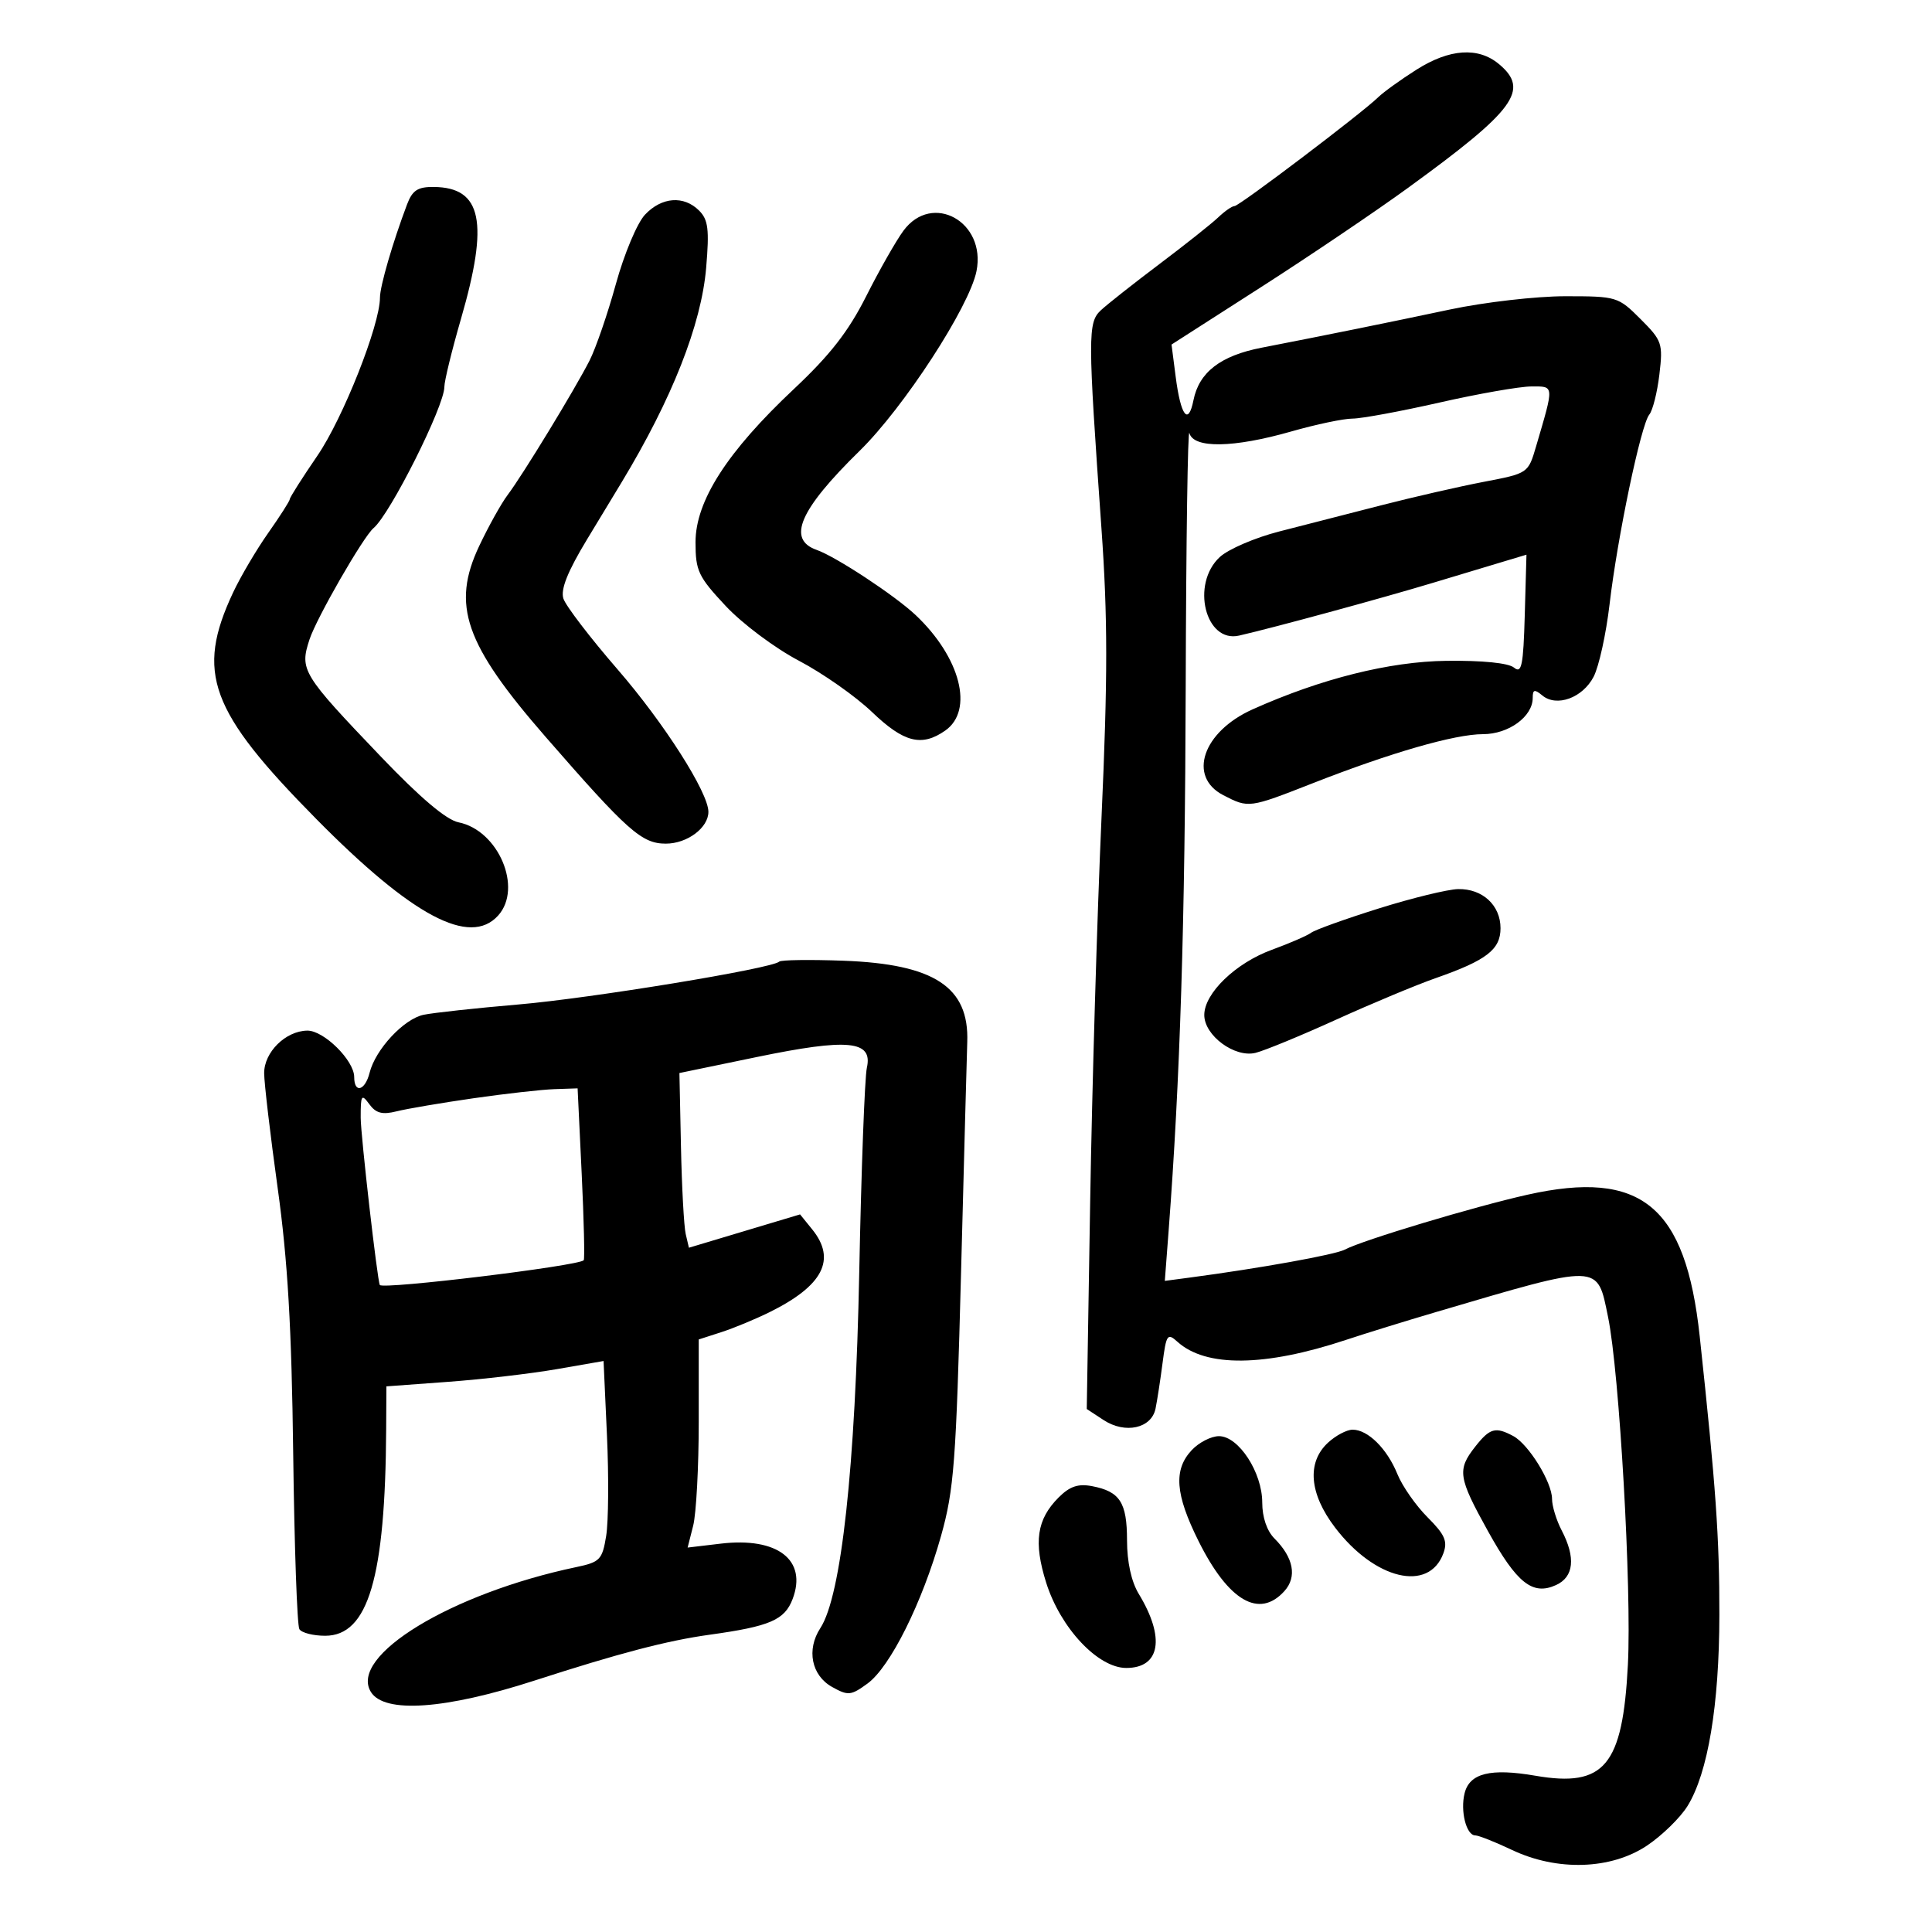 <svg xmlns="http://www.w3.org/2000/svg" width="300" height="300" viewBox="0 0 300 300" version="1.1">
	<path d="M 219.946 10.820 C 217.501 12.371, 214.825 14.300, 214 15.105 C 211.454 17.592, 192.431 32, 191.695 32 C 191.313 32, 190.176 32.788, 189.169 33.750 C 188.162 34.712, 184.054 37.975, 180.039 41 C 176.025 44.025, 171.931 47.255, 170.942 48.178 C 168.903 50.081, 168.908 52.109, 171.029 82 C 172.016 95.902, 172.018 105.154, 171.041 127 C 170.364 142.125, 169.572 168.965, 169.281 186.645 L 168.751 218.791 171.368 220.506 C 174.717 222.700, 178.798 221.804, 179.430 218.735 C 179.684 217.506, 180.174 214.323, 180.520 211.662 C 181.100 207.198, 181.279 206.943, 182.839 208.354 C 187.246 212.342, 196.409 212.239, 209 208.059 C 212.025 207.055, 218.325 205.107, 223 203.730 C 248.718 196.156, 247.982 196.135, 249.698 204.500 C 251.464 213.115, 253.382 246.747, 252.778 258.500 C 251.970 274.196, 249.147 277.583, 238.414 275.734 C 231.459 274.536, 228.204 275.338, 227.425 278.443 C 226.730 281.212, 227.685 285, 229.078 285 C 229.597 285, 232.154 286.013, 234.761 287.250 C 241.799 290.592, 250.155 290.324, 255.751 286.579 C 258.089 285.013, 260.918 282.250, 262.038 280.438 C 265.207 275.311, 266.964 264.779, 266.983 250.789 C 266.999 238.766, 266.442 230.866, 263.930 207.500 C 261.750 187.232, 254.855 181.565, 237.178 185.516 C 228.929 187.360, 211.576 192.575, 208.816 194.041 C 207.328 194.831, 195.645 196.936, 184.686 198.389 L 180.872 198.895 181.457 191.198 C 183.250 167.627, 184.012 143.396, 184.116 106.639 C 184.180 84.013, 184.438 66.287, 184.689 67.250 C 185.319 69.659, 191.546 69.561, 200.500 67 C 204.346 65.900, 208.628 65, 210.015 65 C 211.402 65, 217.478 63.879, 223.518 62.509 C 229.558 61.139, 235.971 60.014, 237.769 60.009 C 241.380 59.999, 241.354 59.671, 238.521 69.316 C 237.293 73.499, 237.290 73.500, 230.396 74.820 C 226.603 75.547, 219.450 77.183, 214.500 78.456 C 209.550 79.730, 202.419 81.560, 198.654 82.523 C 194.888 83.486, 190.725 85.277, 189.404 86.502 C 184.893 90.682, 187.163 99.895, 192.408 98.694 C 197.864 97.444, 214.416 92.938, 222.500 90.502 C 227.450 89.011, 232.744 87.417, 234.265 86.961 L 237.029 86.131 236.765 95.479 C 236.541 103.384, 236.283 104.648, 235.091 103.664 C 234.223 102.947, 230.194 102.543, 224.591 102.613 C 215.756 102.723, 205.113 105.389, 194.500 110.150 C 186.760 113.623, 184.380 120.594, 189.950 123.474 C 193.887 125.510, 193.938 125.503, 203.861 121.613 C 215.973 116.865, 225.915 114, 230.278 114 C 234.257 114, 238 111.275, 238 108.378 C 238 107.055, 238.275 106.983, 239.487 107.989 C 241.719 109.842, 245.760 108.365, 247.461 105.076 C 248.284 103.483, 249.396 98.427, 249.932 93.840 C 251.152 83.404, 254.808 65.936, 256.099 64.381 C 256.632 63.738, 257.339 60.930, 257.670 58.141 C 258.240 53.326, 258.092 52.892, 254.735 49.535 C 251.266 46.066, 251.048 46, 243.038 46 C 238.549 46, 230.516 46.923, 225.188 48.051 C 215.412 50.121, 206.182 51.993, 195.895 53.992 C 189.527 55.230, 186.190 57.801, 185.322 62.139 C 184.520 66.149, 183.346 64.602, 182.559 58.500 L 181.914 53.500 195.707 44.656 C 203.293 39.792, 213.621 32.817, 218.657 29.156 C 235.295 17.062, 237.568 13.963, 232.750 9.944 C 229.536 7.262, 225.073 7.567, 219.946 10.820 M 63.204 31.750 C 60.969 37.671, 59 44.444, 59 46.213 C 59 50.461, 53.270 64.938, 49.285 70.760 C 46.928 74.203, 45 77.239, 45 77.507 C 45 77.776, 43.494 80.134, 41.654 82.748 C 39.814 85.361, 37.359 89.525, 36.197 92 C 30.355 104.450, 32.541 110.400, 49.130 127.190 C 64.033 142.273, 72.962 147.015, 77.345 142.171 C 81.207 137.904, 77.396 128.929, 71.195 127.689 C 69.309 127.312, 65.261 123.888, 59.170 117.517 C 46.887 104.668, 46.504 104.039, 48.062 99.288 C 49.156 95.954, 56.410 83.340, 58.005 82 C 60.593 79.825, 69 63.065, 69 60.080 C 69 59.163, 70.162 54.404, 71.583 49.503 C 75.942 34.468, 74.839 29.108, 67.371 29.032 C 64.862 29.006, 64.037 29.545, 63.204 31.750 M 100.152 33.338 C 98.935 34.634, 96.921 39.428, 95.637 44.088 C 94.362 48.715, 92.518 54.075, 91.538 56 C 89.263 60.470, 81.152 73.778, 78.825 76.857 C 77.846 78.153, 75.863 81.710, 74.419 84.762 C 70.064 93.969, 72.158 99.997, 84.725 114.428 C 97.472 129.066, 99.650 131, 103.387 131 C 106.709 131, 110 128.542, 110 126.061 C 110 123.066, 103.124 112.281, 95.904 103.951 C 91.627 99.017, 87.837 94.061, 87.480 92.938 C 87.029 91.517, 88.149 88.724, 91.166 83.741 C 93.550 79.806, 95.950 75.841, 96.500 74.932 C 104.356 61.938, 108.907 50.397, 109.653 41.576 C 110.157 35.614, 109.972 34.115, 108.558 32.701 C 106.179 30.322, 102.741 30.583, 100.152 33.338 M 140.291 35.820 C 139.145 37.371, 136.542 41.945, 134.508 45.985 C 131.745 51.471, 128.900 55.123, 123.267 60.415 C 112.914 70.141, 108 77.797, 108 84.198 C 108 88.638, 108.428 89.543, 112.669 94.077 C 115.260 96.848, 120.328 100.640, 124.059 102.600 C 127.756 104.543, 132.863 108.127, 135.408 110.566 C 140.351 115.302, 143.122 116.004, 146.777 113.443 C 151.256 110.307, 149.148 102.085, 142.180 95.508 C 138.959 92.468, 129.804 86.439, 126.819 85.392 C 122.148 83.754, 124.144 79.150, 133.490 70 C 140.344 63.290, 150.522 47.638, 151.629 42.106 C 153.163 34.436, 144.759 29.776, 140.291 35.820 M 214.094 141.065 C 208.921 142.687, 204.196 144.383, 203.594 144.835 C 202.992 145.286, 200.250 146.476, 197.500 147.480 C 191.873 149.532, 187 154.233, 187 157.608 C 187 160.794, 191.722 164.283, 194.957 163.488 C 196.356 163.144, 202 160.820, 207.500 158.322 C 213 155.825, 219.951 152.925, 222.947 151.877 C 230.823 149.123, 233 147.446, 233 144.132 C 233 140.568, 230.200 137.983, 226.421 138.058 C 224.815 138.090, 219.267 139.443, 214.094 141.065 M 121 149.320 C 119.909 150.389, 91.798 155.008, 80.500 155.975 C 73.900 156.540, 67.275 157.260, 65.777 157.575 C 62.699 158.222, 58.304 162.940, 57.391 166.577 C 56.689 169.376, 55 169.844, 55 167.240 C 55 164.666, 50.275 159.995, 47.710 160.033 C 44.340 160.084, 40.997 163.395, 41.019 166.660 C 41.029 168.222, 41.974 176.250, 43.119 184.500 C 44.677 195.720, 45.284 206.109, 45.528 225.728 C 45.708 240.154, 46.139 252.416, 46.487 252.978 C 46.834 253.540, 48.636 254, 50.491 254 C 57.177 254, 59.840 244.975, 59.964 221.887 L 60 215.274 69.587 214.570 C 74.860 214.183, 82.448 213.297, 86.448 212.602 L 93.721 211.337 94.249 222.918 C 94.540 229.288, 94.484 236.300, 94.125 238.500 C 93.523 242.192, 93.166 242.564, 89.486 243.337 C 70.068 247.415, 54.092 257.137, 57.601 262.741 C 59.706 266.102, 69.143 265.439, 83 260.958 C 96.188 256.693, 103.594 254.754, 110.180 253.841 C 119.548 252.543, 121.837 251.559, 123.077 248.296 C 125.381 242.237, 120.736 238.652, 111.932 239.694 L 106.774 240.305 107.637 236.903 C 108.112 235.031, 108.500 227.760, 108.500 220.745 L 108.500 207.989 112 206.859 C 113.925 206.238, 117.300 204.839, 119.500 203.752 C 127.812 199.642, 129.906 195.575, 126.117 190.896 L 124.234 188.570 115.604 191.158 L 106.974 193.746 106.477 191.623 C 106.204 190.455, 105.872 184.352, 105.740 178.060 L 105.500 166.620 117.500 164.138 C 131.716 161.198, 135.558 161.570, 134.607 165.796 C 134.273 167.283, 133.741 181.550, 133.425 197.500 C 132.824 227.856, 130.645 247.814, 127.385 252.808 C 125.198 256.157, 125.994 260.154, 129.204 261.948 C 131.694 263.339, 132.130 263.297, 134.704 261.421 C 138.237 258.845, 143.214 248.855, 146.124 238.500 C 148.138 231.331, 148.461 227.072, 149.234 197.500 C 149.709 179.350, 150.142 163.290, 150.195 161.811 C 150.506 153.269, 145.085 149.703, 131 149.181 C 125.775 148.988, 121.275 149.050, 121 149.320 M 73.500 170.540 C 68.550 171.253, 63.192 172.164, 61.594 172.565 C 59.362 173.124, 58.375 172.866, 57.344 171.455 C 56.136 169.803, 56.001 170.015, 56.008 173.559 C 56.014 176.305, 58.599 198.895, 58.980 199.533 C 59.417 200.263, 89.748 196.586, 90.639 195.694 C 90.812 195.522, 90.669 189.445, 90.322 182.190 L 89.691 169 86.096 169.122 C 84.118 169.189, 78.450 169.827, 73.500 170.540 M 206.189 224.039 C 202.902 227.101, 203.306 231.931, 207.289 237.172 C 213.459 245.292, 221.881 247.308, 224.126 241.202 C 224.815 239.328, 224.363 238.296, 221.669 235.602 C 219.853 233.786, 217.747 230.770, 216.989 228.900 C 215.390 224.957, 212.411 222, 210.036 222 C 209.123 222, 207.392 222.918, 206.189 224.039 M 229.073 224.635 C 226.245 228.229, 226.422 229.410, 231.034 237.726 C 235.542 245.856, 237.978 247.787, 241.626 246.124 C 244.394 244.863, 244.700 241.867, 242.494 237.636 C 241.672 236.060, 241 233.863, 241 232.754 C 241 230.160, 237.364 224.265, 234.976 222.987 C 232.211 221.507, 231.342 221.749, 229.073 224.635 M 185.039 225.189 C 182.203 228.233, 182.488 232.029, 186.098 239.279 C 190.743 248.605, 195.521 251.397, 199.435 247.072 C 201.434 244.863, 200.872 241.872, 197.901 238.901 C 196.720 237.720, 196 235.603, 196 233.312 C 196 228.639, 192.339 223.016, 189.289 223.007 C 188.073 223.003, 186.160 223.985, 185.039 225.189 M 164.386 232.523 C 160.984 235.925, 160.467 239.467, 162.452 245.764 C 164.671 252.803, 170.492 259, 174.886 259 C 180.168 259, 180.961 254.308, 176.828 247.500 C 175.673 245.597, 175.006 242.555, 175.004 239.179 C 175 233.298, 173.901 231.597, 169.578 230.770 C 167.415 230.357, 166.113 230.796, 164.386 232.523" stroke="none" fill="black" fill-rule="evenodd"/>
</svg>